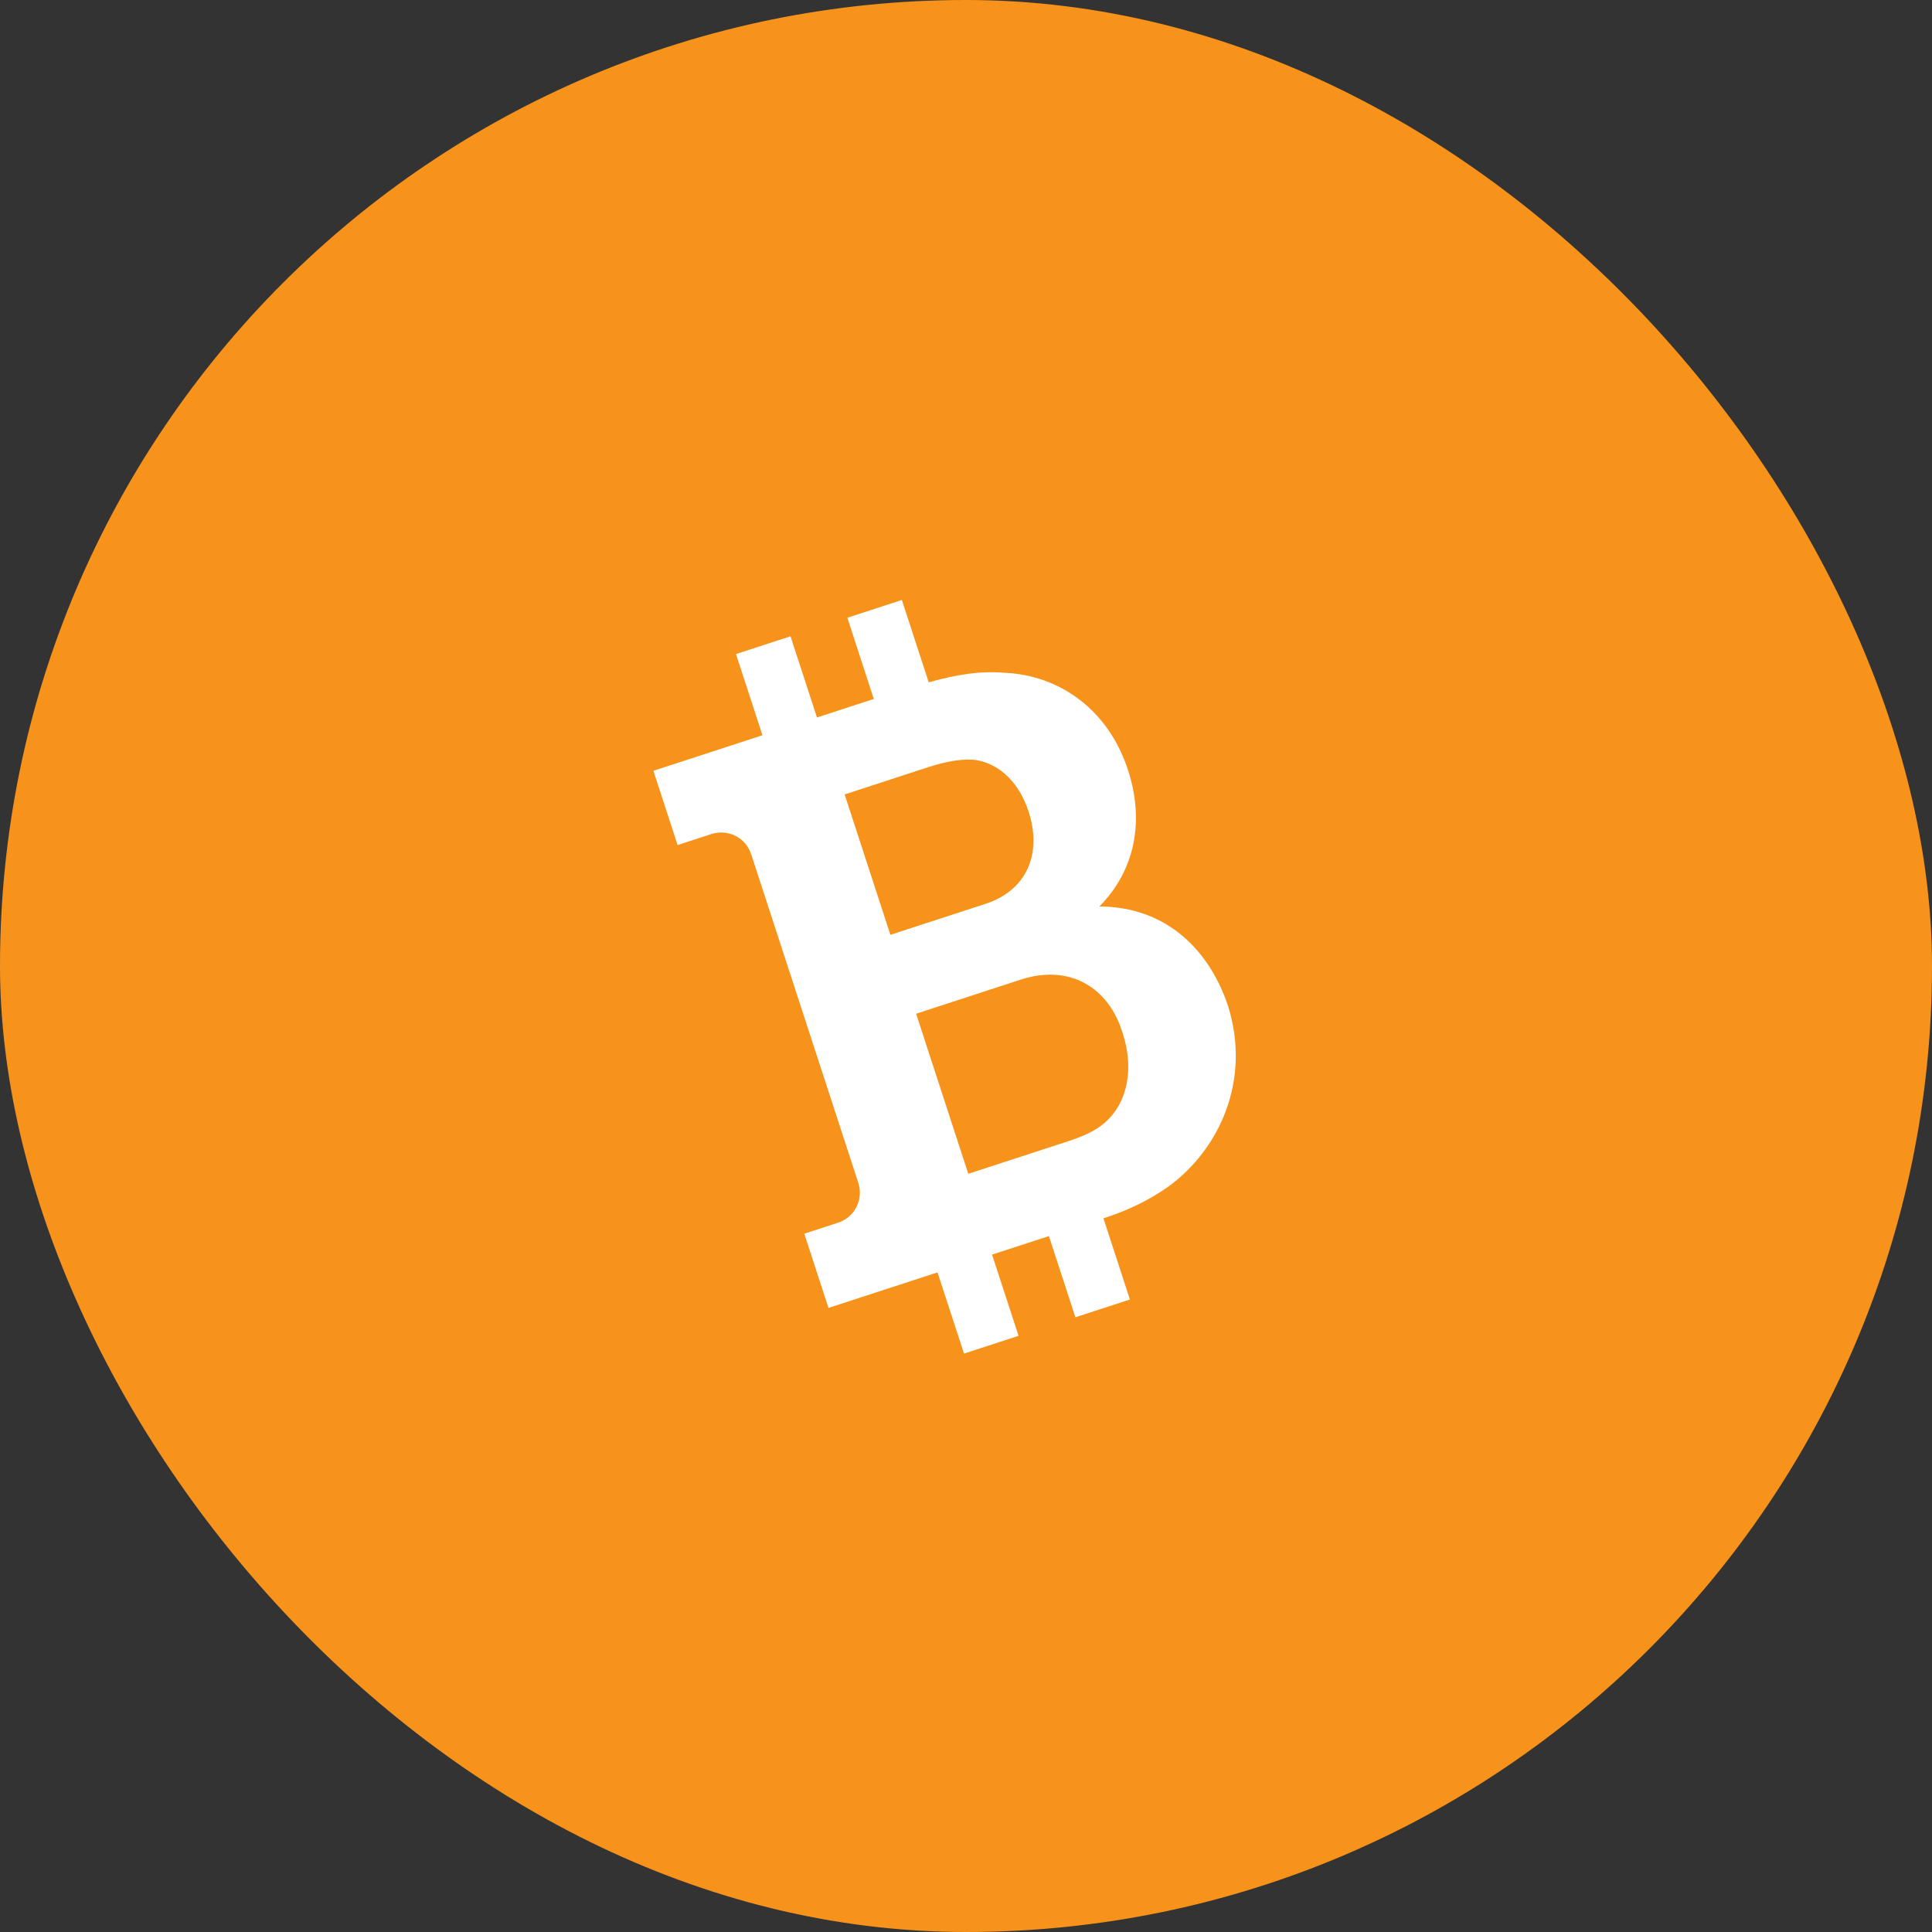 <svg width="50" height="50" viewBox="0 0 50 50" fill="none" xmlns="http://www.w3.org/2000/svg">
<rect x="0" y="0" width="50" height="50" fill="#333333" stroke="none"/>
<rect width="50" height="50" rx="25" fill="#F7931A"/>
<path fill-rule="evenodd" clip-rule="evenodd" d="M23.709 26.235L26.411 25.354C27.672 24.943 28.696 25.539 29.058 26.75C29.342 27.62 29.206 28.528 28.583 29.063C28.352 29.271 27.971 29.429 27.641 29.536L25.059 30.378L23.709 26.235ZM25.29 19.674C25.928 19.798 26.394 20.311 26.619 21.001C26.972 22.082 26.586 23.038 25.505 23.391L23.043 24.193L21.859 20.56L24.02 19.855C24.501 19.699 24.941 19.622 25.29 19.674ZM28.557 31.53C29.014 32.931 29.242 33.631 29.242 33.631C29.242 33.631 28.772 33.785 27.831 34.091L27.146 31.99L25.674 32.469C26.131 33.87 26.36 34.571 26.36 34.571C26.36 34.571 25.889 34.724 24.949 35.031L24.263 32.929C22.382 33.543 21.441 33.849 21.441 33.849C21.441 33.849 21.232 33.209 20.815 31.928L21.686 31.644C22.136 31.497 22.349 31.029 22.212 30.609L19.442 22.112C19.295 21.662 18.827 21.449 18.407 21.586C17.826 21.775 17.536 21.87 17.536 21.87C17.536 21.87 17.327 21.229 16.91 19.948L19.732 19.028C19.275 17.627 19.047 16.927 19.047 16.927C19.047 16.927 19.517 16.773 20.458 16.467L21.143 18.568L22.614 18.089C22.157 16.688 21.929 15.987 21.929 15.987C21.929 15.987 22.399 15.834 23.34 15.527L24.035 17.659C24.765 17.454 25.365 17.358 26.014 17.412C27.431 17.481 28.684 18.369 29.193 19.93C29.624 21.251 29.375 22.527 28.451 23.46C30.178 23.462 31.309 24.587 31.789 26.059C32.375 27.96 31.564 29.752 30.22 30.722C29.678 31.098 29.157 31.334 28.557 31.53Z" fill="white"/>
</svg>
